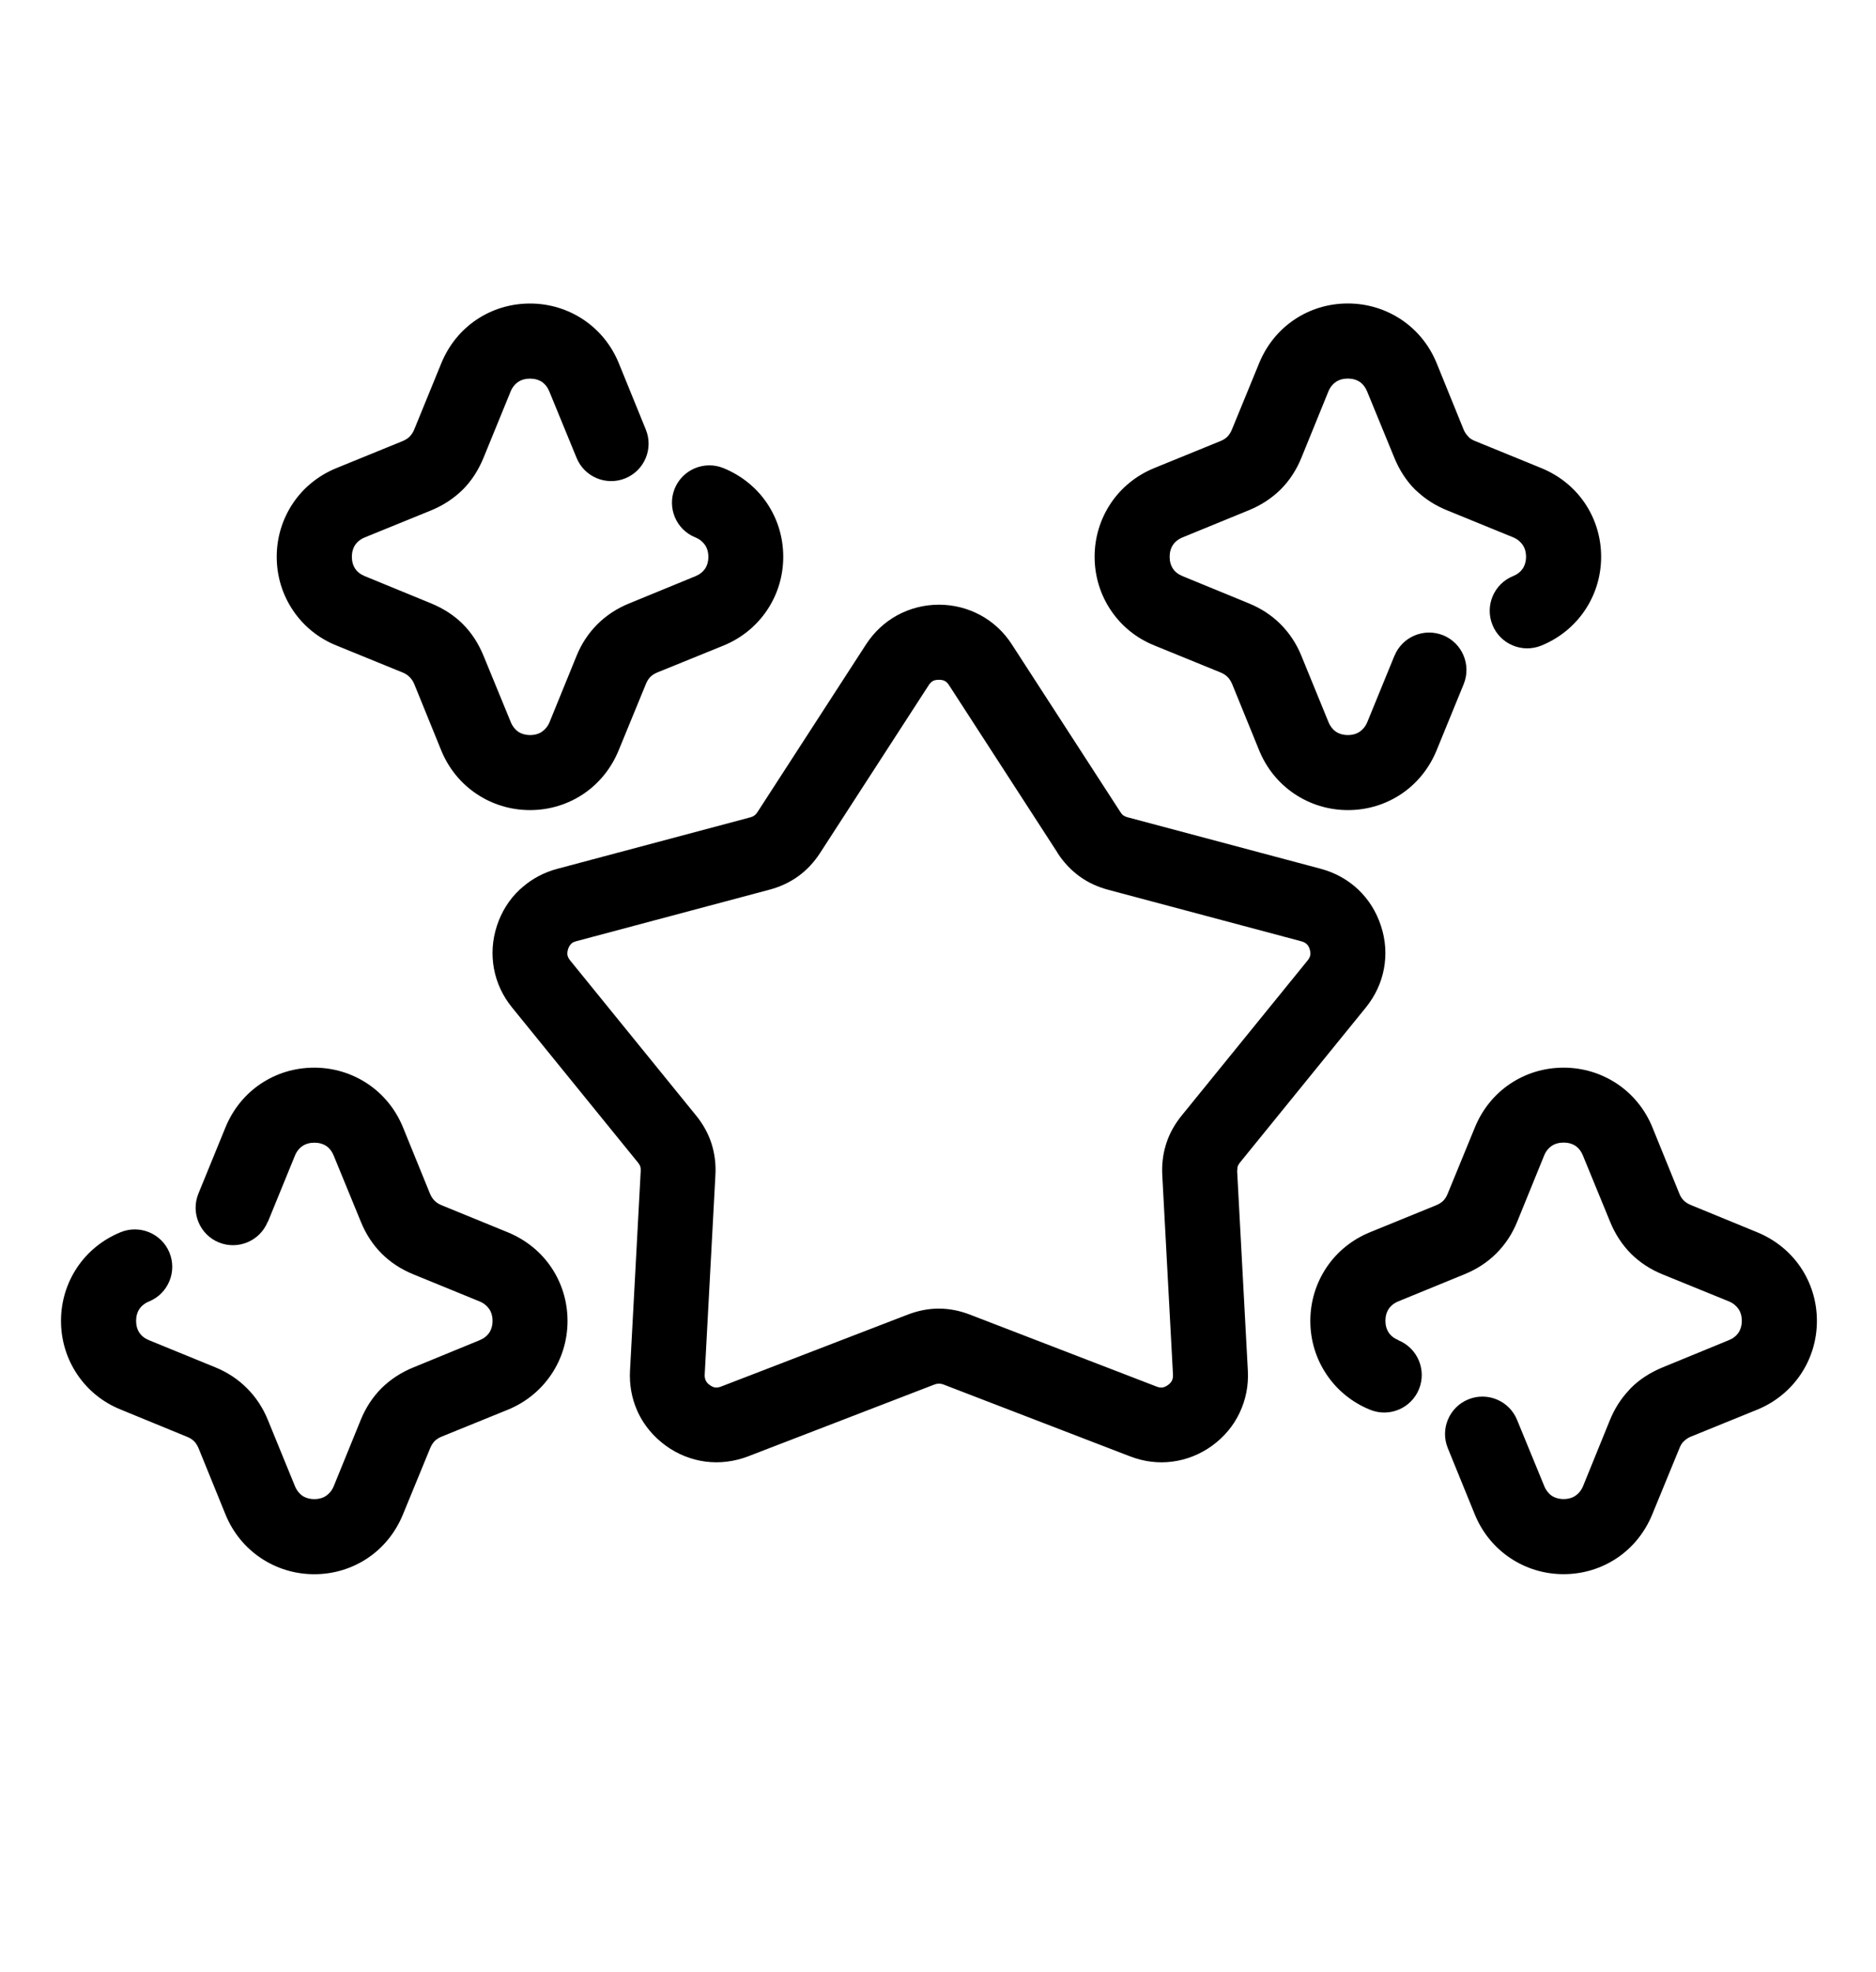 <svg xmlns="http://www.w3.org/2000/svg" xmlns:xlink="http://www.w3.org/1999/xlink" xml:space="preserve" version="1.1" style="shape-rendering:geometricPrecision;text-rendering:geometricPrecision;image-rendering:optimizeQuality;" viewBox="0 0 333 350" x="0px" y="0px" fill-rule="evenodd" clip-rule="evenodd">
  <g>
    <path class="fil0" d="M179.61 114.39l19.28 29.78c0.17,0.26 0.34,0.46 0.51,0.58 0.22,0.14 0.46,0.25 0.73,0.32l34.28 9.14c2.57,0.68 4.82,1.94 6.67,3.68 1.84,1.74 3.23,3.94 4.05,6.47 0.83,2.51 0.99,5.09 0.53,7.58 -0.46,2.5 -1.56,4.86 -3.23,6.92l-22.36 27.54c-0.18,0.22 -0.31,0.46 -0.39,0.68l-0.08 0.8 1.9 35.43c0.14,2.62 -0.36,5.14 -1.44,7.43 -1.08,2.31 -2.74,4.31 -4.89,5.88 -2.13,1.54 -4.54,2.5 -7.07,2.83 -2.49,0.33 -5.05,0.02 -7.53,-0.94l-33.13 -12.76c-0.24,-0.09 -0.5,-0.14 -0.76,-0.14 -0.26,0 -0.52,0.05 -0.77,0.14l-33.1 12.76c-2.47,0.95 -5.05,1.26 -7.56,0.94 -2.52,-0.33 -4.94,-1.28 -7.07,-2.83 -2.16,-1.57 -3.82,-3.57 -4.91,-5.85l-0.2 -0.45c-0.94,-2.16 -1.37,-4.53 -1.24,-7.01l1.9 -35.43c0.02,-0.32 -0.01,-0.59 -0.07,-0.81 -0.08,-0.22 -0.21,-0.45 -0.39,-0.67l-22.36 -27.54c-1.68,-2.06 -2.77,-4.42 -3.23,-6.92 -0.46,-2.49 -0.3,-5.07 0.52,-7.58 0.82,-2.53 2.2,-4.71 4.04,-6.44l0.52 -0.45c1.75,-1.52 3.85,-2.63 6.17,-3.25l34.28 -9.14c0.27,-0.07 0.51,-0.18 0.7,-0.32 0.19,-0.14 0.38,-0.34 0.53,-0.58l19.28 -29.78c1.44,-2.22 3.34,-3.98 5.56,-5.19 2.25,-1.22 4.76,-1.87 7.39,-1.87 2.62,0 5.14,0.65 7.39,1.87 2.22,1.21 4.12,2.96 5.56,5.19zm-56.2 -19c-3.39,-1.38 -5.02,-5.25 -3.65,-8.65 1.38,-3.39 5.25,-5.02 8.65,-3.65 3.25,1.33 5.9,3.51 7.74,6.24 1.85,2.75 2.88,6.02 2.88,9.5 0,3.48 -1.03,6.75 -2.88,9.5 -1.85,2.75 -4.5,4.95 -7.74,6.27l-11.76 4.78c-0.48,0.2 -0.9,0.47 -1.23,0.8 -0.3,0.31 -0.57,0.73 -0.77,1.24l-4.83 11.76c-1.33,3.25 -3.51,5.9 -6.24,7.74 -2.75,1.85 -6.02,2.88 -9.5,2.88 -3.47,0 -6.75,-1.03 -9.5,-2.88 -2.76,-1.85 -4.95,-4.5 -6.27,-7.74l-4.78 -11.76c-0.19,-0.46 -0.46,-0.87 -0.81,-1.22 -0.35,-0.35 -0.76,-0.63 -1.22,-0.81l-11.76 -4.8c-3.24,-1.3 -5.89,-3.49 -7.74,-6.25 -1.85,-2.75 -2.88,-6.02 -2.88,-9.5 0,-3.48 1.03,-6.74 2.87,-9.49 1.84,-2.75 4.49,-4.93 7.71,-6.25l11.79 -4.81c0.52,-0.23 0.93,-0.49 1.22,-0.78 0.35,-0.38 0.63,-0.79 0.81,-1.25l4.81 -11.77c1.33,-3.25 3.51,-5.9 6.25,-7.74 2.75,-1.85 6.02,-2.87 9.5,-2.87 3.48,0 6.74,1.03 9.5,2.87 2.76,1.85 4.95,4.5 6.27,7.74l4.79 11.77c1.38,3.39 -0.25,7.27 -3.65,8.65 -3.39,1.38 -7.27,-0.25 -8.65,-3.65l-4.83 -11.77c-0.3,-0.74 -0.77,-1.33 -1.32,-1.7 -0.56,-0.37 -1.28,-0.58 -2.1,-0.58 -0.82,0 -1.55,0.21 -2.1,0.58 -0.58,0.39 -1.06,0.98 -1.35,1.7l-4.81 11.77c-0.91,2.21 -2.13,4.1 -3.68,5.65 -1.61,1.58 -3.49,2.82 -5.65,3.7l-11.74 4.78c-0.74,0.3 -1.34,0.78 -1.72,1.35 -0.37,0.56 -0.58,1.28 -0.58,2.1 0,0.82 0.21,1.55 0.59,2.11 0.37,0.56 0.96,1.02 1.7,1.32l11.76 4.83c2.21,0.91 4.11,2.14 5.65,3.68 1.54,1.54 2.77,3.43 3.68,5.65l4.83 11.76c0.3,0.74 0.77,1.32 1.32,1.7 0.56,0.37 1.29,0.59 2.11,0.59 0.82,0 1.55,-0.21 2.1,-0.59 0.57,-0.39 1.05,-0.97 1.35,-1.7l4.79 -11.76c0.87,-2.15 2.12,-4.04 3.7,-5.62 1.58,-1.57 3.46,-2.81 5.65,-3.7l11.76 -4.83c0.74,-0.3 1.32,-0.77 1.7,-1.32 0.37,-0.56 0.59,-1.28 0.59,-2.11 0,-0.82 -0.21,-1.55 -0.59,-2.1 -0.39,-0.57 -0.97,-1.05 -1.7,-1.35zm124.11 21.03c1.38,-3.39 5.25,-5.02 8.65,-3.65 3.39,1.38 5.02,5.25 3.65,8.65l-4.81 11.76c-1.33,3.25 -3.51,5.9 -6.24,7.74 -2.75,1.85 -6.02,2.88 -9.5,2.88 -3.47,0 -6.75,-1.03 -9.5,-2.88 -2.76,-1.85 -4.95,-4.5 -6.27,-7.74l-4.79 -11.76c-0.23,-0.51 -0.49,-0.93 -0.8,-1.24 -0.33,-0.33 -0.75,-0.6 -1.23,-0.8l-11.76 -4.8c-3.24,-1.3 -5.89,-3.49 -7.74,-6.25 -1.85,-2.75 -2.88,-6.02 -2.88,-9.5 0,-3.48 1.03,-6.74 2.87,-9.49 1.84,-2.75 4.49,-4.93 7.71,-6.25l11.79 -4.81c0.48,-0.19 0.9,-0.46 1.23,-0.8 0.31,-0.33 0.57,-0.74 0.77,-1.23l4.83 -11.77c1.33,-3.25 3.51,-5.9 6.25,-7.74 2.75,-1.85 6.02,-2.87 9.5,-2.87 3.48,0 6.74,1.03 9.5,2.87 2.76,1.85 4.95,4.5 6.27,7.74l4.78 11.77c0.19,0.46 0.46,0.87 0.81,1.22l0.2 0.22c0.28,0.24 0.62,0.44 1.01,0.59l11.77 4.81c3.25,1.33 5.9,3.51 7.74,6.24 1.85,2.75 2.88,6.02 2.88,9.5 0,3.48 -1.03,6.75 -2.88,9.5 -1.85,2.75 -4.5,4.95 -7.74,6.27 -3.41,1.38 -7.29,-0.26 -8.67,-3.67 -1.38,-3.41 0.26,-7.29 3.67,-8.67 0.74,-0.3 1.32,-0.77 1.7,-1.32 0.37,-0.56 0.59,-1.28 0.59,-2.11 0,-0.82 -0.21,-1.55 -0.59,-2.1 -0.39,-0.57 -0.97,-1.05 -1.7,-1.35l-11.77 -4.81c-1.96,-0.8 -3.69,-1.89 -5.15,-3.23l-0.49 -0.44c-1.54,-1.54 -2.77,-3.43 -3.68,-5.65l-4.83 -11.77c-0.3,-0.74 -0.77,-1.33 -1.32,-1.7 -0.56,-0.37 -1.28,-0.58 -2.1,-0.58 -0.82,0 -1.55,0.21 -2.1,0.58 -0.58,0.39 -1.06,0.98 -1.35,1.7l-4.79 11.77c-0.89,2.19 -2.13,4.08 -3.7,5.65 -1.58,1.55 -3.46,2.79 -5.65,3.68l-11.74 4.81c-0.74,0.3 -1.34,0.78 -1.72,1.35 -0.37,0.56 -0.58,1.28 -0.58,2.1 0,0.82 0.21,1.55 0.59,2.11 0.37,0.56 0.96,1.02 1.7,1.32l11.76 4.83c2.18,0.89 4.06,2.13 5.62,3.68 1.6,1.61 2.85,3.49 3.72,5.65l4.81 11.76c0.3,0.74 0.77,1.32 1.32,1.7 0.56,0.37 1.29,0.59 2.11,0.59 0.82,0 1.55,-0.21 2.1,-0.59 0.57,-0.39 1.05,-0.97 1.35,-1.7l4.81 -11.76zm-200.01 100.48c-1.38,3.39 -5.25,5.02 -8.65,3.65 -3.39,-1.38 -5.02,-5.25 -3.65,-8.65l4.81 -11.77c1.33,-3.25 3.51,-5.9 6.25,-7.74 2.75,-1.85 6.02,-2.87 9.5,-2.87 3.48,0 6.74,1.03 9.5,2.87 2.76,1.85 4.95,4.5 6.27,7.74l4.79 11.77c0.2,0.48 0.47,0.9 0.8,1.23 0.33,0.33 0.75,0.6 1.23,0.8l11.76 4.81c3.25,1.33 5.9,3.51 7.74,6.24 1.85,2.75 2.88,6.02 2.88,9.5 0,3.48 -1.03,6.75 -2.88,9.5 -1.85,2.75 -4.5,4.95 -7.74,6.27l-11.76 4.78c-0.48,0.2 -0.9,0.47 -1.23,0.8 -0.31,0.33 -0.57,0.75 -0.77,1.23l-4.83 11.76c-1.33,3.25 -3.51,5.9 -6.24,7.74 -2.75,1.85 -6.02,2.88 -9.5,2.88 -3.47,0 -6.75,-1.03 -9.5,-2.88 -2.76,-1.85 -4.95,-4.5 -6.27,-7.74l-4.78 -11.76c-0.23,-0.52 -0.49,-0.93 -0.78,-1.22 -0.32,-0.32 -0.73,-0.58 -1.25,-0.79l-11.76 -4.83c-3.24,-1.3 -5.89,-3.49 -7.74,-6.25 -1.85,-2.75 -2.88,-6.02 -2.88,-9.5 0,-3.48 1.03,-6.74 2.87,-9.49 1.84,-2.75 4.49,-4.93 7.71,-6.25 3.39,-1.39 7.28,0.23 8.67,3.62 1.39,3.39 -0.23,7.28 -3.62,8.67 -0.74,0.3 -1.34,0.78 -1.72,1.35 -0.37,0.56 -0.58,1.28 -0.58,2.1 0,0.82 0.21,1.55 0.59,2.11 0.37,0.56 0.96,1.02 1.7,1.32l11.76 4.81c2.15,0.88 4.03,2.11 5.61,3.7l0.03 0.03c1.59,1.59 2.82,3.46 3.7,5.62l4.81 11.76c0.3,0.74 0.77,1.32 1.32,1.7 0.56,0.37 1.29,0.59 2.11,0.59 0.82,0 1.55,-0.21 2.1,-0.59 0.57,-0.39 1.05,-0.97 1.35,-1.7l4.79 -11.76c0.89,-2.19 2.13,-4.07 3.7,-5.65 1.58,-1.55 3.46,-2.79 5.65,-3.68l11.76 -4.83c0.74,-0.3 1.32,-0.77 1.7,-1.32 0.37,-0.56 0.59,-1.28 0.59,-2.11 0,-0.82 -0.21,-1.55 -0.59,-2.1 -0.39,-0.57 -0.97,-1.05 -1.7,-1.35l-11.76 -4.81c-2.18,-0.89 -4.06,-2.12 -5.62,-3.67 -1.58,-1.59 -2.81,-3.46 -3.7,-5.65l-4.83 -11.77c-0.3,-0.74 -0.77,-1.33 -1.32,-1.7 -0.56,-0.37 -1.28,-0.58 -2.1,-0.58 -0.82,0 -1.55,0.21 -2.1,0.58 -0.58,0.39 -1.06,0.98 -1.35,1.7l-4.81 11.77zm200.7 21.01c3.41,1.38 5.05,5.26 3.67,8.67 -1.38,3.41 -5.26,5.05 -8.67,3.67 -3.24,-1.31 -5.89,-3.51 -7.74,-6.27 -1.85,-2.75 -2.88,-6.02 -2.88,-9.5 0,-3.48 1.03,-6.74 2.87,-9.49 1.84,-2.75 4.49,-4.93 7.71,-6.25l11.79 -4.81c0.48,-0.2 0.91,-0.47 1.24,-0.8 0.3,-0.3 0.56,-0.72 0.77,-1.23l4.83 -11.77c1.33,-3.25 3.51,-5.9 6.25,-7.74 2.75,-1.85 6.02,-2.87 9.5,-2.87 3.48,0 6.74,1.03 9.5,2.87 2.76,1.85 4.95,4.5 6.27,7.74l4.78 11.77c0.19,0.48 0.47,0.9 0.8,1.23 0.33,0.31 0.74,0.57 1.23,0.77l11.76 4.83c3.25,1.33 5.9,3.51 7.74,6.24 1.85,2.75 2.88,6.02 2.88,9.5 0,3.48 -1.03,6.75 -2.88,9.5 -1.85,2.75 -4.5,4.95 -7.74,6.27l-11.76 4.78c-0.46,0.19 -0.87,0.46 -1.22,0.81l-0.2 0.19c-0.22,0.27 -0.42,0.61 -0.59,1.03l-4.83 11.76c-1.33,3.25 -3.51,5.9 -6.24,7.74 -2.75,1.85 -6.02,2.88 -9.5,2.88 -3.47,0 -6.75,-1.03 -9.5,-2.88 -2.76,-1.85 -4.95,-4.5 -6.27,-7.74l-4.79 -11.76c-1.38,-3.39 0.25,-7.27 3.65,-8.65 3.39,-1.38 7.27,0.25 8.65,3.65l4.83 11.76c0.3,0.74 0.77,1.32 1.32,1.7 0.56,0.37 1.29,0.59 2.11,0.59 0.82,0 1.55,-0.21 2.1,-0.59 0.57,-0.39 1.05,-0.97 1.35,-1.7l4.78 -11.76c0.8,-1.95 1.88,-3.67 3.26,-5.16l0.44 -0.49c1.54,-1.54 3.43,-2.77 5.65,-3.68l11.76 -4.83c0.74,-0.3 1.32,-0.77 1.7,-1.32 0.37,-0.56 0.59,-1.28 0.59,-2.11 0,-0.82 -0.21,-1.55 -0.59,-2.1 -0.39,-0.57 -0.97,-1.05 -1.7,-1.35l-11.76 -4.79c-2.19,-0.89 -4.07,-2.13 -5.65,-3.7 -1.55,-1.58 -2.79,-3.46 -3.68,-5.65l-4.83 -11.77c-0.3,-0.74 -0.77,-1.33 -1.32,-1.7 -0.56,-0.37 -1.28,-0.58 -2.1,-0.58 -0.82,0 -1.55,0.21 -2.1,0.58 -0.58,0.39 -1.06,0.98 -1.35,1.7l-4.79 11.77c-0.87,2.15 -2.12,4.04 -3.7,5.62 -1.59,1.58 -3.46,2.81 -5.65,3.7l-11.74 4.81c-0.74,0.3 -1.34,0.78 -1.72,1.35 -0.37,0.56 -0.58,1.28 -0.58,2.1 0,0.82 0.21,1.55 0.59,2.11 0.37,0.56 0.96,1.02 1.7,1.32zm-60.47 -86.5l-19.28 -29.78c-0.22,-0.35 -0.49,-0.61 -0.77,-0.76 -0.24,-0.13 -0.6,-0.2 -1.03,-0.2 -0.44,0 -0.79,0.07 -1.04,0.2 -0.28,0.15 -0.55,0.41 -0.77,0.76l-19.28 29.78c-1.07,1.65 -2.37,3.04 -3.86,4.12 -1.5,1.09 -3.22,1.89 -5.13,2.4l-34.28 9.14c-0.31,0.08 -0.58,0.2 -0.78,0.34l-0.13 0.13c-0.23,0.22 -0.42,0.54 -0.55,0.93 -0.13,0.4 -0.16,0.77 -0.11,1.08 0.06,0.3 0.22,0.62 0.47,0.93l22.36 27.54c1.25,1.53 2.16,3.19 2.73,4.95 0.57,1.8 0.81,3.66 0.7,5.62l-1.9 35.4c-0.02,0.34 0.03,0.67 0.13,0.94l0.06 0.13c0.13,0.29 0.37,0.56 0.69,0.79 0.34,0.25 0.68,0.4 0.97,0.44 0.31,0.04 0.67,-0.01 1.05,-0.16l33.1 -12.76c1.87,-0.72 3.72,-1.08 5.56,-1.08 1.83,0 3.69,0.36 5.55,1.08l33.1 12.76c0.37,0.15 0.73,0.2 1.05,0.16 0.29,-0.04 0.63,-0.19 0.98,-0.44 0.32,-0.23 0.56,-0.5 0.69,-0.77 0.15,-0.29 0.21,-0.66 0.19,-1.08l-1.9 -35.43c-0.09,-1.8 0.1,-3.53 0.59,-5.19l0.12 -0.4c0.57,-1.77 1.49,-3.43 2.73,-4.95l22.36 -27.54c0.25,-0.31 0.41,-0.63 0.47,-0.93 0.06,-0.31 0.02,-0.68 -0.11,-1.08 -0.11,-0.39 -0.3,-0.69 -0.52,-0.89 -0.24,-0.23 -0.57,-0.4 -0.97,-0.5l-34.25 -9.14c-1.92,-0.51 -3.63,-1.31 -5.13,-2.4 -1.51,-1.11 -2.81,-2.49 -3.87,-4.12z"/>
  </g>
</svg>
